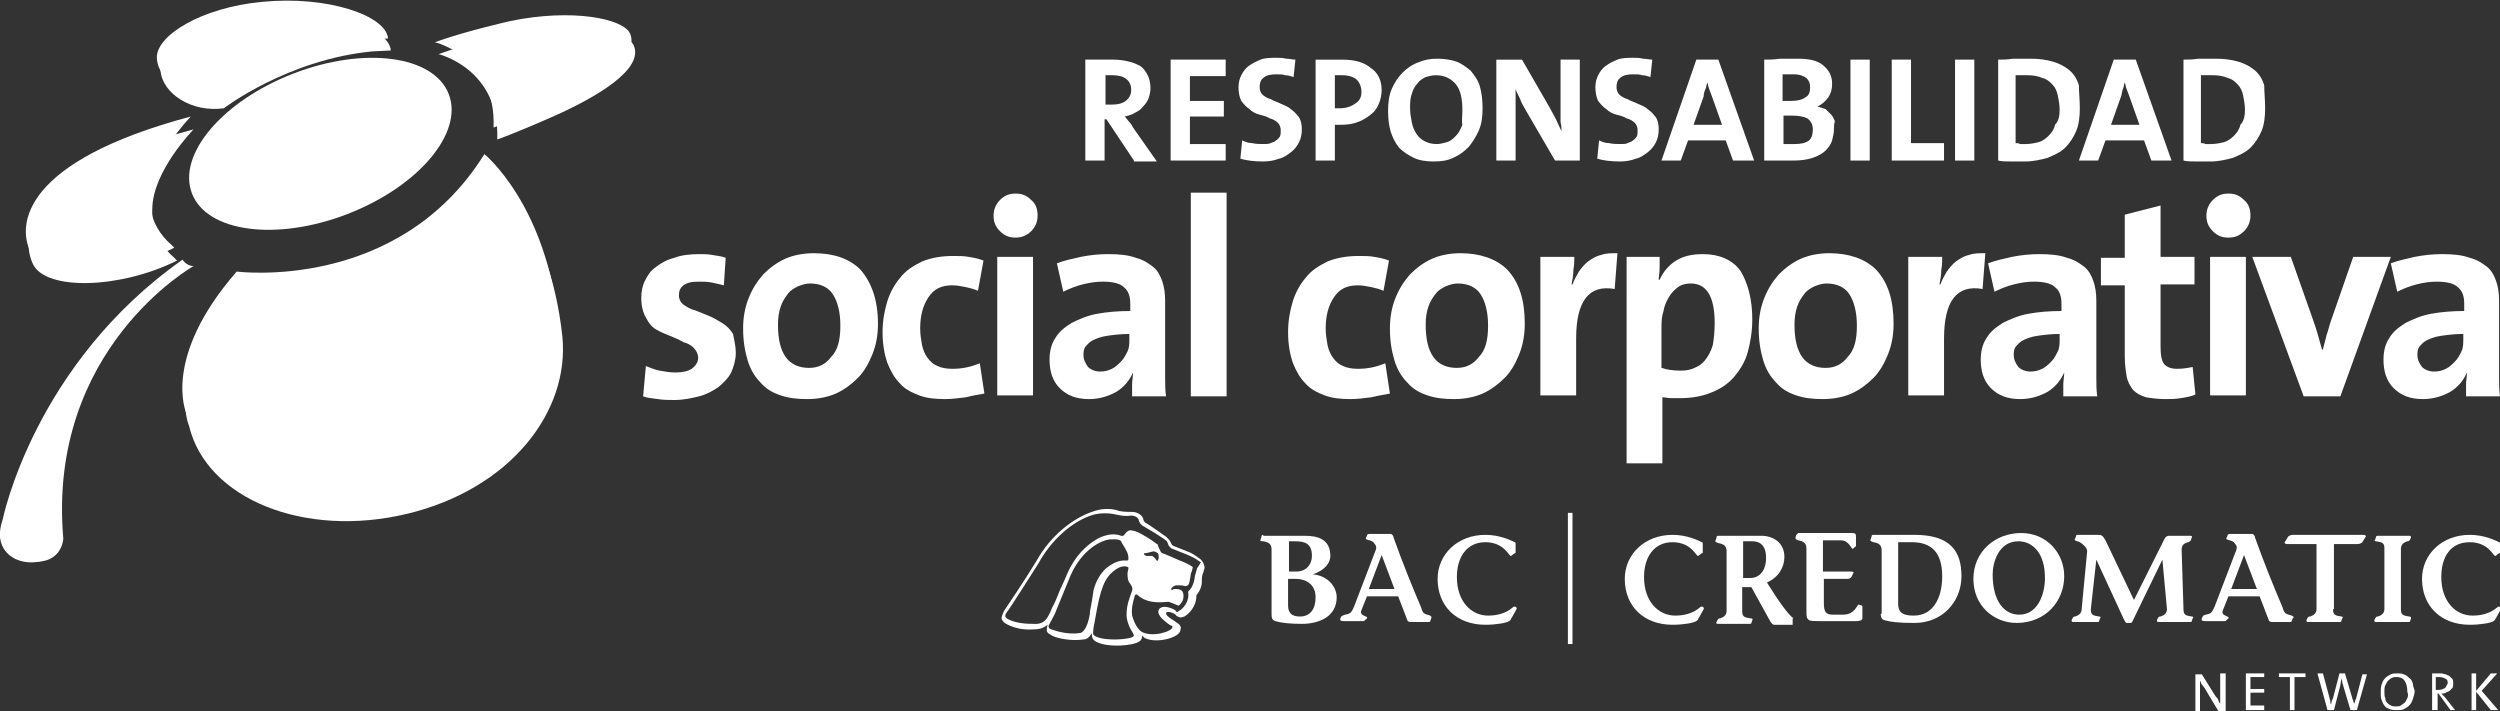 <?xml version="1.0" encoding="utf-8"?>
<!-- Generator: Adobe Illustrator 18.0.0, SVG Export Plug-In . SVG Version: 6.00 Build 0)  -->
<!DOCTYPE svg PUBLIC "-//W3C//DTD SVG 1.1//EN" "http://www.w3.org/Graphics/SVG/1.1/DTD/svg11.dtd">
<svg version="1.1" id="Layer_1" xmlns="http://www.w3.org/2000/svg" xmlns:xlink="http://www.w3.org/1999/xlink" x="0px" y="0px"
	 viewBox="0 0 272.5 77.5" enable-background="new 0 0 272.5 77.5" xml:space="preserve">
<rect x="0" y="0" width="272.5" height="77.5" fill="#333333" stroke="none"/>
<g id="social_x5F_corporativa.svg">
	<g>
		<g>
			
				<ellipse transform="matrix(0.933 -0.361 0.361 0.933 -3.309 13.627)" fill="#FFFFFF" cx="34.9" cy="15.7" rx="15" ry="8.2"/>
			<g>
				<path fill="#FFFFFF" d="M61.3,36.7c0.8,8.2-5.7,16.6-16.9,19.3s-21.9-1.6-23.8-9.6c0,0-2.7-6,5.5-15.4c0,0,17.6,2.3,27-12.8
					C53.2,18.2,59.9,23.6,61.3,36.7z"/>
				<path fill="#FFFFFF" d="M59.6,13c5.8-2.5,10.5-5.5,9.5-8C68.4,3.3,62.7,2.2,56,3.6c0,0-4.9,1.1-8.2,2.3c0,0,6.7,1.6,6.4,9.3
					C54.3,15.2,57.1,14.1,59.6,13z"/>
				<path fill="#FFFFFF" d="M19.3,28.4c-6.2,3.1-14.3,3.3-15.7,0.4C2.2,25.9,2.7,19,21.1,14.1c0,0-4.5,4.6-4.5,8.7
					c0,0-0.3,3,2.4,5.3L19.3,28.4z"/>
				<path fill="#FFFFFF" d="M42.6,5.5C42.4,3,36,0.8,29,1.5c-6.6,0.6-11.7,3.7-11.5,6.2c0.2,2.5,3.4,4.6,6.9,4.1
					c0,0,6.9-5.3,16.2-6.2L42.6,5.5z"/>
			</g>
			<g>
				<path fill="#FFFFFF" d="M60.9,35.4c0.8,8.2-5.7,16.6-16.9,19.3C32.8,57.3,22.2,53,20.3,45c0,0-2.7-6,5.5-15.4
					c0,0,17.6,2.3,27-12.8C52.8,16.8,59.6,22.3,60.9,35.4z"/>
				<path fill="#FFFFFF" d="M59.2,11.7c5.8-2.5,10.5-5.5,9.5-8c-0.7-1.7-6.4-2.8-13.1-1.4c0,0-4.9,1.1-8.2,2.3c0,0,6.7,1.6,6.4,9.3
					C53.9,13.9,56.8,12.7,59.2,11.7z"/>
				<path fill="#FFFFFF" d="M19,27c-6.2,3.1-14.3,3.3-15.7,0.4c-1.4-2.9-0.9-9.8,17.5-14.7c0,0-4.5,4.6-4.5,8.7c0,0-0.3,3,2.4,5.3
					L19,27z"/>
				<path fill="#FFFFFF" d="M42.3,4.2c-0.2-2.5-6.6-4.7-13.7-4c-6.6,0.6-11.7,3.7-11.5,6.2c0.2,2.5,3.4,4.6,6.9,4.1
					c0,0,6.9-5.3,16.2-6.2L42.3,4.2z"/>
			</g>
			<path fill="#FFFFFF" d="M0.3,56.6c0,0,3.4-16.9,19.6-28.3c0,0,0.4,0.7,1.2,0.7c0,0-16,9-14.2,29.7c0,0-0.1,3.2-4.2,2.4
				C2.7,61.1-1.1,60.7,0.3,56.6z"/>
			<ellipse fill="#FFFFFF" cx="3.4" cy="58.9" rx="3.2" ry="2.4"/>
		</g>
		<g>
			<path fill="#FFFFFF" d="M123.6,17.5l-3-4.5h-0.2v4.5h-2.1v-11c0.4,0,0.9,0,1.4,0c0.5,0,1.1,0,1.7,0c0.6,0,1.2,0.1,1.6,0.2
				c0.5,0.1,0.9,0.3,1.3,0.5c0.3,0.2,0.6,0.6,0.8,1c0.2,0.4,0.3,0.9,0.3,1.4c0,0.4-0.1,0.8-0.2,1.1c-0.1,0.3-0.3,0.6-0.6,0.9
				c-0.2,0.3-0.5,0.5-0.9,0.7c-0.3,0.2-0.7,0.3-1.1,0.4c0.2,0.2,0.3,0.4,0.5,0.6c0.2,0.2,0.3,0.4,0.4,0.6l2.6,3.7H123.6z M123.3,9.8
				c0-1-0.7-1.6-2-1.6c-0.2,0-0.3,0-0.4,0c-0.1,0-0.3,0-0.4,0v3.2c0.1,0,0.2,0,0.3,0c0.1,0,0.3,0,0.4,0c0.6,0,1.1-0.1,1.5-0.4
				C123.1,10.7,123.3,10.3,123.3,9.8z"/>
			<path fill="#FFFFFF" d="M127.6,17.5v-11h6v1.8h-3.9V11h3.7v1.7h-3.7v3h3.9v1.8H127.6z"/>
			<path fill="#FFFFFF" d="M141.9,14.1c0,0.5-0.1,1-0.3,1.4c-0.2,0.4-0.5,0.8-0.9,1.1c-0.4,0.3-0.8,0.6-1.3,0.7
				c-0.5,0.2-1.1,0.3-1.7,0.3c-1,0-1.8-0.1-2.5-0.3l0.2-2c0.4,0.2,0.7,0.3,1.1,0.3c0.4,0.1,0.8,0.1,1.3,0.1c0.2,0,0.5,0,0.7-0.1
				c0.2-0.1,0.4-0.1,0.6-0.3c0.2-0.1,0.3-0.3,0.4-0.4c0.1-0.2,0.1-0.4,0.1-0.7c0-0.3-0.1-0.6-0.3-0.8c-0.2-0.2-0.5-0.4-0.9-0.5
				c-0.3-0.2-0.7-0.3-1.1-0.4c-0.4-0.1-0.8-0.3-1.1-0.6c-0.3-0.2-0.6-0.5-0.9-0.9c-0.2-0.4-0.3-0.9-0.3-1.5c0-0.5,0.1-0.9,0.3-1.3
				c0.2-0.4,0.5-0.8,0.8-1c0.4-0.3,0.8-0.5,1.3-0.7c0.5-0.2,1.1-0.2,1.8-0.2c0.3,0,0.6,0,1,0.1c0.4,0,0.7,0.1,1,0.1l-0.2,1.9
				c-0.3-0.1-0.6-0.2-0.9-0.2c-0.3-0.1-0.6-0.1-1-0.1c-0.6,0-1.1,0.1-1.4,0.4c-0.3,0.2-0.4,0.6-0.4,1c0,0.3,0.1,0.6,0.3,0.8
				c0.2,0.2,0.5,0.4,0.9,0.5c0.3,0.2,0.7,0.3,1.1,0.5c0.4,0.2,0.8,0.3,1.1,0.6c0.3,0.2,0.6,0.5,0.9,0.9
				C141.8,13.1,141.9,13.6,141.9,14.1z"/>
			<path fill="#FFFFFF" d="M150.6,9.8c0,0.5-0.1,1-0.3,1.5c-0.2,0.5-0.5,0.9-0.9,1.2c-0.4,0.3-0.8,0.6-1.4,0.8
				c-0.5,0.2-1.1,0.3-1.8,0.3c-0.1,0-0.2,0-0.3,0c-0.1,0-0.2,0-0.4,0v3.9h-2.1v-11c0.5,0,0.9,0,1.4,0c0.5,0,1,0,1.5,0
				c1.4,0,2.4,0.3,3.1,0.9C150.2,7.9,150.6,8.8,150.6,9.8z M148.4,10c0-0.5-0.2-1-0.5-1.3c-0.3-0.3-0.9-0.5-1.6-0.5
				c-0.1,0-0.3,0-0.4,0c-0.1,0-0.2,0-0.4,0v3.6c0.2,0,0.4,0,0.6,0c0.6,0,1.2-0.2,1.6-0.5C148.2,11,148.4,10.6,148.4,10z"/>
			<path fill="#FFFFFF" d="M161.6,11.8c0,0.9-0.1,1.7-0.4,2.4c-0.3,0.7-0.7,1.3-1.1,1.8c-0.5,0.5-1,0.9-1.7,1.2
				c-0.6,0.3-1.3,0.4-2.1,0.4c-0.8,0-1.6-0.1-2.2-0.4c-0.6-0.3-1.1-0.6-1.6-1.1c-0.4-0.5-0.7-1.1-0.9-1.7c-0.2-0.7-0.3-1.4-0.3-2.3
				c0-0.9,0.1-1.7,0.4-2.4c0.3-0.7,0.7-1.3,1.2-1.8c0.5-0.5,1.1-0.9,1.7-1.1c0.7-0.3,1.3-0.4,2.1-0.4c0.7,0,1.4,0.1,2,0.3
				c0.6,0.2,1.1,0.6,1.6,1c0.4,0.5,0.8,1,1,1.7C161.5,10.1,161.6,10.9,161.6,11.8z M159.4,12c0-1.2-0.2-2.2-0.7-2.8
				c-0.5-0.6-1.2-1-2.2-1c-0.4,0-0.7,0.1-1.1,0.2c-0.4,0.2-0.7,0.4-0.9,0.7c-0.3,0.3-0.5,0.7-0.6,1.1c-0.2,0.5-0.2,1-0.2,1.6
				c0,0.6,0.1,1.1,0.2,1.6c0.1,0.5,0.3,0.9,0.5,1.2c0.2,0.3,0.5,0.6,0.9,0.8c0.4,0.2,0.8,0.3,1.3,0.3c0.4,0,0.7-0.1,1.1-0.2
				c0.4-0.1,0.7-0.4,1-0.7c0.3-0.3,0.5-0.7,0.7-1.2C159.3,13.2,159.4,12.7,159.4,12z"/>
			<path fill="#FFFFFF" d="M170.2,17.5h-0.7l-3.2-5.5c-0.2-0.4-0.5-0.8-0.6-1.2c-0.2-0.4-0.4-0.8-0.5-1.1c0,0.2,0,0.5,0,0.8
				c0,0.3,0,0.7,0,1c0,0.4,0,0.7,0,1.1c0,0.4,0,0.7,0,1v3.9h-2.1v-11h2.1h0.7l3,5.2c0.2,0.4,0.5,0.9,0.7,1.3
				c0.2,0.4,0.4,0.9,0.6,1.3c0-0.3,0-0.6-0.1-1c0-0.4,0-0.8,0-1.2c0-0.4,0-0.8,0-1.2c0-0.4,0-0.8,0-1.1V6.5h2.1v11H170.2z"/>
			<path fill="#FFFFFF" d="M180.8,14.1c0,0.5-0.1,1-0.3,1.4c-0.2,0.4-0.5,0.8-0.9,1.1c-0.4,0.3-0.8,0.6-1.3,0.7
				c-0.5,0.2-1.1,0.3-1.7,0.3c-1,0-1.8-0.1-2.5-0.3l0.2-2c0.4,0.2,0.7,0.3,1.1,0.3c0.4,0.1,0.8,0.1,1.3,0.1c0.3,0,0.5,0,0.7-0.1
				c0.2-0.1,0.4-0.1,0.6-0.3c0.2-0.1,0.3-0.3,0.4-0.4c0.1-0.2,0.1-0.4,0.1-0.7c0-0.3-0.1-0.6-0.3-0.8c-0.2-0.2-0.5-0.4-0.9-0.5
				c-0.3-0.2-0.7-0.3-1.1-0.4c-0.4-0.1-0.8-0.3-1.1-0.6c-0.3-0.2-0.6-0.5-0.9-0.9c-0.2-0.4-0.3-0.9-0.3-1.5c0-0.5,0.1-0.9,0.3-1.3
				c0.2-0.4,0.5-0.8,0.8-1c0.4-0.3,0.8-0.5,1.3-0.7c0.5-0.2,1.1-0.2,1.8-0.2c0.3,0,0.6,0,1,0.1c0.4,0,0.7,0.1,1,0.1l-0.2,1.9
				c-0.3-0.1-0.6-0.2-0.9-0.2c-0.3-0.1-0.6-0.1-1-0.1c-0.6,0-1.1,0.1-1.4,0.4c-0.3,0.2-0.4,0.6-0.4,1c0,0.3,0.1,0.6,0.3,0.8
				c0.2,0.2,0.5,0.4,0.9,0.5c0.3,0.2,0.7,0.3,1.1,0.5c0.4,0.2,0.8,0.3,1.1,0.6c0.3,0.2,0.6,0.5,0.9,0.9
				C180.7,13.1,180.8,13.6,180.8,14.1z"/>
			<path fill="#FFFFFF" d="M188.9,17.5l-0.8-2.2H184l-0.8,2.2h-2.1l3.8-11h2.4l3.9,11H188.9z M186.6,10.5c-0.1-0.3-0.2-0.5-0.3-0.8
				c-0.1-0.2-0.1-0.5-0.2-0.7h0c-0.1,0.2-0.1,0.5-0.2,0.7c-0.1,0.2-0.2,0.5-0.2,0.8l-1.1,3.1h3.1L186.6,10.5z"/>
			<path fill="#FFFFFF" d="M199.9,14.1c0,0.4-0.1,0.8-0.2,1.2c-0.1,0.4-0.4,0.8-0.7,1.1c-0.3,0.3-0.8,0.6-1.4,0.8
				c-0.6,0.2-1.3,0.3-2.1,0.3c-0.3,0-0.8,0-1.3,0c-0.6,0-1.2,0-1.9,0v-11c0.5,0,1,0,1.7-0.1c0.6,0,1.3,0,2,0c1.2,0,2.1,0.2,2.7,0.7
				c0.6,0.5,1,1.1,1,2c0,0.6-0.1,1-0.4,1.5c-0.3,0.4-0.7,0.8-1.2,1v0c0.3,0.1,0.6,0.2,0.9,0.3c0.2,0.2,0.4,0.4,0.6,0.6
				c0.2,0.2,0.3,0.5,0.4,0.7C199.9,13.6,199.9,13.8,199.9,14.1z M197.3,9.5c0-0.4-0.1-0.7-0.4-1c-0.3-0.2-0.7-0.4-1.4-0.4
				c-0.2,0-0.4,0-0.6,0c-0.2,0-0.4,0-0.6,0v2.9c0.1,0,0.3,0,0.4,0c0.1,0,0.3,0,0.5,0c0.7,0,1.2-0.1,1.6-0.4
				C197.2,10.4,197.3,10,197.3,9.5z M197.6,14.1c0-0.5-0.2-0.9-0.6-1.2c-0.4-0.2-1-0.3-1.7-0.3c-0.1,0-0.2,0-0.4,0
				c-0.2,0-0.4,0-0.5,0v3.1c0.1,0,0.3,0,0.5,0c0.2,0,0.4,0,0.7,0c0.7,0,1.2-0.1,1.6-0.4C197.5,15,197.6,14.6,197.6,14.1z"/>
			<path fill="#FFFFFF" d="M201.7,17.5v-11h2.1v11H201.7z"/>
			<path fill="#FFFFFF" d="M206.2,17.5v-11h2.1v9.1h3.6v1.9H206.2z"/>
			<path fill="#FFFFFF" d="M213.1,17.5v-11h2.1v11H213.1z"/>
			<path fill="#FFFFFF" d="M226.7,11.8c0,0.9-0.1,1.8-0.4,2.5c-0.3,0.7-0.7,1.3-1.2,1.8c-0.5,0.5-1.2,0.8-1.9,1.1
				c-0.7,0.2-1.6,0.4-2.4,0.4c-0.6,0-1.1,0-1.6,0c-0.5,0-1,0-1.4-0.1V6.5c0.4,0,1,0,1.6-0.1c0.6,0,1.3,0,2,0c0.8,0,1.6,0.1,2.3,0.3
				c0.7,0.2,1.3,0.5,1.8,0.9c0.5,0.4,0.9,1,1.1,1.7C226.6,10,226.7,10.9,226.7,11.8z M224.5,12c0-0.6-0.1-1.1-0.2-1.6
				c-0.1-0.5-0.3-0.9-0.6-1.2c-0.3-0.3-0.6-0.6-1.1-0.7c-0.4-0.2-1-0.3-1.6-0.3c-0.2,0-0.5,0-0.7,0c-0.2,0-0.4,0-0.6,0v7.4
				c0.2,0,0.3,0,0.5,0.1c0.2,0,0.4,0,0.6,0c0.5,0,1-0.1,1.4-0.2c0.4-0.1,0.8-0.4,1.1-0.7c0.3-0.3,0.6-0.7,0.7-1.2
				C224.4,13.2,224.5,12.6,224.5,12z"/>
			<path fill="#FFFFFF" d="M234.5,17.5l-0.8-2.2h-4.2l-0.8,2.2h-2.1l3.8-11h2.4l3.9,11H234.5z M232.1,10.5c-0.1-0.3-0.2-0.5-0.3-0.8
				c-0.1-0.2-0.1-0.5-0.2-0.7h0c-0.1,0.2-0.1,0.5-0.2,0.7c-0.1,0.2-0.1,0.5-0.2,0.8l-1.1,3.1h3.1L232.1,10.5z"/>
			<path fill="#FFFFFF" d="M246.9,11.8c0,0.9-0.1,1.8-0.4,2.5c-0.3,0.7-0.7,1.3-1.2,1.8c-0.5,0.5-1.2,0.8-1.9,1.1
				c-0.7,0.2-1.6,0.4-2.4,0.4c-0.6,0-1.1,0-1.6,0c-0.5,0-1,0-1.4-0.1V6.5c0.4,0,1,0,1.6-0.1c0.6,0,1.3,0,2,0c0.8,0,1.6,0.1,2.3,0.3
				c0.7,0.2,1.3,0.5,1.8,0.9c0.5,0.4,0.9,1,1.1,1.7C246.8,10,246.9,10.9,246.9,11.8z M244.7,12c0-0.6-0.1-1.1-0.2-1.6
				c-0.1-0.5-0.3-0.9-0.6-1.2c-0.3-0.3-0.6-0.6-1.1-0.7c-0.4-0.2-1-0.3-1.6-0.3c-0.2,0-0.5,0-0.7,0c-0.2,0-0.4,0-0.6,0v7.4
				c0.2,0,0.3,0,0.5,0.1c0.2,0,0.4,0,0.6,0c0.5,0,1-0.1,1.4-0.2c0.4-0.1,0.8-0.4,1.1-0.7c0.3-0.3,0.6-0.7,0.7-1.2
				C244.6,13.2,244.7,12.6,244.7,12z"/>
		</g>
		<g>
			<path fill="#FFFFFF" d="M80.2,38.5c0,0.7-0.2,1.4-0.5,2.1c-0.3,0.6-0.8,1.1-1.4,1.6c-0.6,0.4-1.3,0.8-2.1,1
				c-0.8,0.2-1.7,0.4-2.7,0.4c-0.6,0-1.2,0-1.8-0.1c-0.6-0.1-1.1-0.1-1.6-0.3l0.3-3.3c0.5,0.2,1,0.4,1.5,0.5
				c0.6,0.1,1.1,0.2,1.7,0.2c0.7,0,1.3-0.1,1.8-0.4c0.4-0.3,0.7-0.7,0.7-1.2c0-0.4-0.2-0.8-0.5-1.1c-0.3-0.3-0.7-0.5-1.1-0.6
				C74,37,73.5,36.8,73,36.6c-0.5-0.2-1-0.4-1.5-0.7c-0.5-0.3-0.8-0.7-1.1-1.3c-0.3-0.5-0.5-1.2-0.5-2.1c0-0.7,0.1-1.3,0.4-1.9
				c0.3-0.6,0.6-1.1,1.2-1.5c0.5-0.4,1.2-0.8,2-1c0.8-0.3,1.7-0.4,2.8-0.4c0.4,0,0.9,0,1.4,0.1c0.5,0.1,0.9,0.1,1.4,0.3l-0.2,3
				c-0.4-0.1-0.8-0.2-1.3-0.3c-0.5-0.1-0.9-0.1-1.4-0.1c-0.8,0-1.3,0.1-1.7,0.4c-0.4,0.3-0.5,0.7-0.5,1.1c0,0.4,0.2,0.8,0.5,1
				c0.3,0.2,0.7,0.5,1.2,0.6c0.5,0.2,1,0.4,1.5,0.6c0.5,0.2,1,0.5,1.5,0.8c0.5,0.3,0.9,0.7,1.2,1.2C80,37,80.2,37.6,80.2,38.5z"/>
			<path fill="#FFFFFF" d="M95.7,35.3c0,1.2-0.2,2.3-0.6,3.3c-0.4,1-0.9,1.9-1.6,2.6c-0.7,0.7-1.5,1.3-2.4,1.7
				c-0.9,0.4-2,0.6-3.1,0.6c-1.1,0-2-0.1-2.9-0.4c-0.9-0.3-1.6-0.7-2.2-1.4c-0.6-0.6-1.1-1.4-1.4-2.4c-0.3-1-0.5-2.1-0.5-3.5
				c0-1.2,0.2-2.3,0.6-3.3c0.4-1,0.9-1.8,1.6-2.6c0.7-0.7,1.5-1.3,2.4-1.7c0.9-0.4,2-0.6,3.1-0.6c2.2,0,3.9,0.6,5.1,1.8
				C95,30.8,95.7,32.7,95.7,35.3z M91.6,35.5c0-1.5-0.3-2.6-0.8-3.4c-0.5-0.8-1.4-1.2-2.5-1.2c-0.4,0-0.8,0.1-1.3,0.3
				c-0.4,0.2-0.8,0.4-1.1,0.8c-0.3,0.4-0.6,0.8-0.8,1.4c-0.2,0.6-0.3,1.2-0.3,2c0,3.1,1.1,4.7,3.4,4.7c1,0,1.8-0.4,2.4-1.2
				C91.3,38.2,91.6,37.1,91.6,35.5z"/>
			<path fill="#FFFFFF" d="M105.3,43.3c-0.8,0.1-1.5,0.2-2.3,0.2c-1.1,0-2-0.1-2.8-0.4c-0.8-0.3-1.6-0.7-2.1-1.3
				c-0.6-0.6-1-1.3-1.4-2.3c-0.3-0.9-0.5-2-0.5-3.3c0-1.2,0.2-2.3,0.5-3.3c0.3-1,0.8-1.9,1.4-2.6c0.6-0.8,1.4-1.3,2.4-1.8
				c1-0.4,2.1-0.6,3.4-0.6c0.6,0,1.2,0,1.7,0.1c0.6,0.1,1.1,0.2,1.6,0.4l-0.6,3.3c-0.4-0.2-0.9-0.3-1.3-0.4c-0.5-0.1-1-0.2-1.5-0.2
				c-1.2,0-2,0.4-2.6,1.3c-0.6,0.9-0.9,2-0.9,3.4c0,0.7,0.1,1.2,0.2,1.8c0.1,0.5,0.3,1,0.6,1.4c0.3,0.4,0.6,0.7,1.1,0.9
				c0.4,0.2,1,0.3,1.6,0.3c1.1,0,2-0.2,3-0.6l0.5,3.3C106.7,43,106.1,43.1,105.3,43.3z"/>
			<path fill="#FFFFFF" d="M113.1,23.5c0,0.6-0.2,1.2-0.7,1.7c-0.5,0.5-1.1,0.7-1.7,0.7c-0.7,0-1.2-0.2-1.7-0.7
				c-0.5-0.5-0.7-1-0.7-1.7c0-0.6,0.2-1.2,0.7-1.7c0.5-0.5,1-0.7,1.7-0.7c0.7,0,1.2,0.2,1.7,0.7C112.9,22.2,113.1,22.8,113.1,23.5z
				 M108.7,43.2V28h3.9v15.1H108.7z"/>
			<path fill="#FFFFFF" d="M123.4,43.2c0-0.5,0-0.9,0-1.3c0-0.4,0.1-0.9,0.1-1.3l0,0c-0.4,0.9-1,1.6-1.8,2.1c-0.9,0.5-1.9,0.8-3,0.8
				c-1.4,0-2.4-0.4-3.2-1.2c-0.8-0.8-1.1-1.9-1.1-3.1c0-0.9,0.2-1.7,0.6-2.3c0.4-0.7,1-1.2,1.8-1.7c0.8-0.4,1.7-0.8,2.8-1
				c1.1-0.2,2.3-0.3,3.6-0.3v-0.8c0-0.8-0.2-1.4-0.7-1.8c-0.4-0.4-1.2-0.6-2.3-0.6c-0.7,0-1.4,0.1-2.2,0.3c-0.8,0.2-1.5,0.5-2.1,0.8
				l-0.7-3.1c0.8-0.3,1.7-0.5,2.6-0.7c1-0.2,2-0.3,3-0.3c1.2,0,2.2,0.1,3,0.4c0.8,0.2,1.4,0.6,1.9,1c0.5,0.4,0.8,1,1,1.6
				c0.2,0.6,0.3,1.3,0.3,2.1v6.5c0,0.6,0,1.3,0,1.9c0,0.7,0,1.3,0.1,2H123.4z M123.2,36.4c-1,0-1.8,0.1-2.5,0.2
				c-0.7,0.1-1.2,0.3-1.6,0.5c-0.4,0.2-0.6,0.5-0.8,0.7c-0.2,0.3-0.2,0.6-0.2,0.9c0,0.5,0.2,0.9,0.5,1.3c0.3,0.3,0.8,0.5,1.3,0.5
				c0.5,0,0.9-0.1,1.3-0.3c0.4-0.2,0.7-0.5,1-0.8c0.3-0.3,0.5-0.7,0.7-1.1c0.2-0.4,0.2-0.9,0.2-1.3V36.4z"/>
			<path fill="#FFFFFF" d="M129.8,43.2V21h3.9v22.2H129.8z"/>
			<path fill="#FFFFFF" d="M149.5,43.3c-0.8,0.1-1.5,0.2-2.3,0.2c-1.1,0-2-0.1-2.8-0.4c-0.8-0.3-1.6-0.7-2.1-1.3
				c-0.6-0.6-1-1.3-1.4-2.3c-0.3-0.9-0.5-2-0.5-3.3c0-1.2,0.2-2.3,0.5-3.3c0.3-1,0.8-1.9,1.4-2.6c0.6-0.8,1.4-1.3,2.4-1.8
				c1-0.4,2.1-0.6,3.4-0.6c0.6,0,1.2,0,1.7,0.1c0.6,0.1,1.1,0.2,1.6,0.4l-0.6,3.3c-0.4-0.2-0.9-0.3-1.3-0.4c-0.5-0.1-1-0.2-1.5-0.2
				c-1.2,0-2,0.4-2.6,1.3c-0.6,0.9-0.9,2-0.9,3.4c0,0.7,0.1,1.2,0.2,1.8c0.1,0.5,0.3,1,0.6,1.4c0.3,0.4,0.6,0.7,1.1,0.9
				c0.4,0.2,1,0.3,1.6,0.3c1.1,0,2-0.2,3-0.6l0.5,3.3C151,43,150.3,43.1,149.5,43.3z"/>
			<path fill="#FFFFFF" d="M166.2,35.3c0,1.2-0.2,2.3-0.6,3.3c-0.4,1-0.9,1.9-1.6,2.6c-0.7,0.7-1.5,1.3-2.4,1.7
				c-0.9,0.4-2,0.6-3.1,0.6c-1.1,0-2-0.1-2.9-0.4c-0.9-0.3-1.6-0.7-2.2-1.4c-0.6-0.6-1.1-1.4-1.4-2.4c-0.3-1-0.5-2.1-0.5-3.5
				c0-1.2,0.2-2.3,0.6-3.3c0.4-1,0.9-1.8,1.6-2.6c0.7-0.7,1.5-1.3,2.4-1.7c0.9-0.4,2-0.6,3.1-0.6c2.1,0,3.9,0.6,5.1,1.8
				C165.6,30.8,166.2,32.7,166.2,35.3z M162.2,35.5c0-1.5-0.3-2.6-0.8-3.4c-0.5-0.8-1.4-1.2-2.5-1.2c-0.4,0-0.8,0.1-1.3,0.3
				c-0.4,0.2-0.8,0.4-1.1,0.8c-0.3,0.4-0.6,0.8-0.8,1.4c-0.2,0.6-0.3,1.2-0.3,2c0,3.1,1.1,4.7,3.4,4.7c1,0,1.8-0.4,2.4-1.2
				C161.9,38.2,162.2,37.1,162.2,35.5z"/>
			<path fill="#FFFFFF" d="M176,31.5c-2.8-0.5-4.2,1.3-4.2,5.4v6.2h-3.9V28h3.7c0,0.4,0,0.9-0.1,1.4c0,0.6-0.1,1.1-0.2,1.6h0.1
				c0.2-0.5,0.4-0.9,0.7-1.4c0.3-0.4,0.6-0.8,1-1.1c0.4-0.3,0.9-0.6,1.4-0.7c0.5-0.2,1.1-0.2,1.8-0.2L176,31.5z"/>
			<path fill="#FFFFFF" d="M191,34.8c0,1.3-0.2,2.5-0.5,3.6c-0.3,1.1-0.9,2-1.5,2.7c-0.7,0.8-1.5,1.3-2.5,1.7
				c-1,0.4-2.1,0.6-3.4,0.6c-0.4,0-0.7,0-1,0c-0.3,0-0.6-0.1-0.9-0.1v7.2h-3.9V28h3.6c0,0.4,0,0.8,0,1.2c0,0.5-0.1,0.9-0.1,1.3h0.1
				c0.4-0.9,1-1.6,1.8-2.1c0.8-0.5,1.8-0.7,2.9-0.7c1.8,0,3.2,0.6,4.1,1.8C190.5,30.8,191,32.6,191,34.8z M186.9,35.2
				c0-2.9-0.9-4.3-2.6-4.3c-0.5,0-1,0.1-1.4,0.4c-0.4,0.3-0.7,0.6-1,1.1c-0.3,0.5-0.5,1-0.6,1.6c-0.2,0.6-0.2,1.2-0.2,1.9v4.2
				c0.6,0.2,1.3,0.3,2.1,0.3c0.6,0,1.1-0.1,1.5-0.3c0.5-0.2,0.9-0.5,1.2-0.9c0.3-0.4,0.6-0.9,0.8-1.6
				C186.8,37,186.9,36.2,186.9,35.2z"/>
			<path fill="#FFFFFF" d="M206.4,35.3c0,1.2-0.2,2.3-0.6,3.3c-0.4,1-0.9,1.9-1.6,2.6c-0.7,0.7-1.5,1.3-2.4,1.7
				c-0.9,0.4-2,0.6-3.1,0.6c-1.1,0-2-0.1-2.9-0.4c-0.9-0.3-1.6-0.7-2.2-1.4c-0.6-0.6-1.1-1.4-1.4-2.4c-0.3-1-0.5-2.1-0.5-3.5
				c0-1.2,0.2-2.3,0.6-3.3c0.4-1,0.9-1.8,1.6-2.6c0.7-0.7,1.5-1.3,2.4-1.7c0.9-0.4,2-0.6,3.1-0.6c2.1,0,3.9,0.6,5.1,1.8
				C205.8,30.8,206.4,32.7,206.4,35.3z M202.4,35.5c0-1.5-0.3-2.6-0.8-3.4c-0.5-0.8-1.4-1.2-2.5-1.2c-0.4,0-0.8,0.1-1.3,0.3
				c-0.4,0.2-0.8,0.4-1.1,0.8c-0.3,0.4-0.6,0.8-0.8,1.4c-0.2,0.6-0.3,1.2-0.3,2c0,3.1,1.1,4.7,3.4,4.7c1,0,1.8-0.4,2.4-1.2
				C202.1,38.2,202.4,37.1,202.4,35.5z"/>
			<path fill="#FFFFFF" d="M216.1,31.5c-2.8-0.5-4.2,1.3-4.2,5.4v6.2h-3.9V28h3.7c0,0.4,0,0.9-0.1,1.4c0,0.6-0.1,1.1-0.2,1.6h0.1
				c0.2-0.5,0.4-0.9,0.7-1.4c0.3-0.4,0.6-0.8,1-1.1c0.4-0.3,0.9-0.6,1.4-0.7c0.5-0.2,1.1-0.2,1.8-0.2L216.1,31.5z"/>
			<path fill="#FFFFFF" d="M224.9,43.2c0-0.5,0-0.9,0-1.3c0-0.4,0.1-0.9,0.1-1.3l0,0c-0.4,0.9-1,1.6-1.8,2.1c-0.9,0.5-1.9,0.8-3,0.8
				c-1.4,0-2.4-0.4-3.2-1.2c-0.8-0.8-1.1-1.9-1.1-3.1c0-0.9,0.2-1.7,0.6-2.3c0.4-0.7,1-1.2,1.8-1.7c0.8-0.4,1.7-0.8,2.8-1
				c1.1-0.2,2.3-0.3,3.6-0.3v-0.8c0-0.8-0.2-1.4-0.7-1.8c-0.4-0.4-1.2-0.6-2.3-0.6c-0.7,0-1.4,0.1-2.2,0.3c-0.8,0.2-1.5,0.5-2.1,0.8
				l-0.7-3.1c0.8-0.3,1.7-0.5,2.6-0.7c1-0.2,2-0.3,3-0.3c1.2,0,2.2,0.1,3,0.4c0.8,0.2,1.4,0.6,1.9,1c0.5,0.4,0.8,1,1,1.6
				c0.2,0.6,0.3,1.3,0.3,2.1v6.5c0,0.6,0,1.3,0,1.9c0,0.7,0,1.3,0.1,2H224.9z M224.6,36.4c-1,0-1.8,0.1-2.5,0.2
				c-0.7,0.1-1.2,0.3-1.6,0.5c-0.4,0.2-0.6,0.5-0.8,0.7c-0.2,0.3-0.2,0.6-0.2,0.9c0,0.5,0.2,0.9,0.5,1.3c0.3,0.3,0.8,0.5,1.3,0.5
				c0.5,0,0.9-0.1,1.3-0.3c0.4-0.2,0.7-0.5,1-0.8c0.3-0.3,0.5-0.7,0.7-1.1c0.2-0.4,0.2-0.9,0.2-1.3V36.4z"/>
			<path fill="#FFFFFF" d="M237.7,43.4c-0.6,0.1-1.1,0.1-1.7,0.1c-0.8,0-1.5-0.1-2.1-0.2c-0.6-0.2-1-0.4-1.4-0.8
				c-0.3-0.4-0.6-0.9-0.7-1.5c-0.1-0.6-0.2-1.3-0.2-2.2v-7.7h-2.6v-3h2.6v-4.7l3.9-1V28h3.7v3h-3.7v6.7c0,1,0.1,1.6,0.4,2
				c0.3,0.3,0.7,0.5,1.4,0.5c0.7,0,1.2-0.1,1.7-0.2l0.3,3C238.9,43.2,238.3,43.3,237.7,43.4z"/>
			<path fill="#FFFFFF" d="M245.3,23.5c0,0.6-0.2,1.2-0.7,1.7c-0.5,0.5-1,0.7-1.7,0.7c-0.7,0-1.2-0.2-1.7-0.7
				c-0.5-0.5-0.7-1-0.7-1.7c0-0.6,0.2-1.2,0.7-1.7c0.5-0.5,1-0.7,1.7-0.7c0.7,0,1.2,0.2,1.7,0.7C245.1,22.2,245.3,22.8,245.3,23.5z
				 M240.9,43.2V28h3.9v15.1H240.9z"/>
			<path fill="#FFFFFF" d="M255.1,43.2h-4L245.5,28h4.2l2.4,6.8c0.4,1.1,0.7,2.2,1,3.3h0.1c0.1-0.5,0.3-1.1,0.4-1.6
				c0.2-0.5,0.3-1.1,0.5-1.6l2.4-6.9h4.1L255.1,43.2z"/>
			<path fill="#FFFFFF" d="M268.8,43.2c0-0.5,0-0.9,0-1.3c0-0.4,0.1-0.9,0.1-1.3l0,0c-0.4,0.9-1,1.6-1.8,2.1c-0.9,0.5-1.9,0.8-3,0.8
				c-1.4,0-2.4-0.4-3.2-1.2c-0.8-0.8-1.1-1.9-1.1-3.1c0-0.9,0.2-1.7,0.6-2.3c0.4-0.7,1-1.2,1.8-1.7c0.8-0.4,1.7-0.8,2.8-1
				c1.1-0.2,2.3-0.3,3.6-0.3v-0.8c0-0.8-0.2-1.4-0.7-1.8c-0.4-0.4-1.2-0.6-2.3-0.6c-0.7,0-1.4,0.1-2.2,0.3c-0.8,0.2-1.5,0.5-2.1,0.8
				l-0.7-3.1c0.8-0.3,1.7-0.5,2.6-0.7c1-0.2,2-0.3,3-0.3c1.2,0,2.2,0.1,3,0.4c0.8,0.2,1.4,0.6,1.9,1c0.5,0.4,0.8,1,1,1.6
				c0.2,0.6,0.3,1.3,0.3,2.1v6.5c0,0.6,0,1.3,0,1.9c0,0.7,0,1.3,0.1,2H268.8z M268.6,36.4c-1,0-1.8,0.1-2.5,0.2
				c-0.7,0.1-1.2,0.3-1.6,0.5c-0.4,0.2-0.6,0.5-0.8,0.7c-0.2,0.3-0.2,0.6-0.2,0.9c0,0.5,0.2,0.9,0.5,1.3c0.3,0.3,0.8,0.5,1.3,0.5
				c0.5,0,0.9-0.1,1.3-0.3c0.4-0.2,0.7-0.5,1-0.8c0.3-0.3,0.5-0.7,0.7-1.1c0.2-0.4,0.2-0.9,0.2-1.3V36.4z"/>
		</g>
	</g>
	<g>
		<path fill="#FFFFFF" d="M130.9,61L130.9,61c0,0-0.1-0.1-0.4-0.3c-0.4-0.3-0.8-0.5-1.1-0.6l0,0c0,0-1.5-0.6-1.5-0.6
			c-0.2-0.1-0.2-0.2-0.2-0.2c-0.1-0.2-0.2-0.4-0.3-0.5c-0.1-0.1-0.2-0.2-0.3-0.3c-0.7-0.5-2-1.4-2.2-1.5c-0.1,0-0.3-0.3-0.3-0.5l0,0
			c0,0,0,0,0,0c-0.2-0.5-0.8-0.7-1.2-0.7h0c-0.4,0-0.9,0-1.4-0.1c-0.8-0.3-1.8-0.3-2.7,0c-2.3,0.7-4.8,2.7-6.3,5.4
			c-1.4,2.3-3.1,4.8-3.3,5.1c-0.3,0.4-0.4,0.7-0.5,1c-0.1,0.3,0.1,0.5,0.3,0.7c0.8,0.5,1.9,0.8,3.2,0.7c0.7,0,1.1-0.2,1.5-0.5
			c0,0-0.1,0.3-0.1,0.4c0,0.1,0,0.1,0,0.2c0,0.3,0.3,0.4,0.6,0.6c0.6,0.3,2.1,0.6,3.4,0.4c0.4,0,0.7-0.3,0.9-0.7
			c0,0.5,0.1,0.8,0.6,1c1.2,0.6,4,0.4,4.6-0.1c0.2-0.1,0.3-0.4,0.3-0.6c0.1,0,0.1,0.1,0.2,0.2l0,0c0,0,0,0,0,0
			c1.1,0.6,2.9,0.2,3.6-0.3c0.4-0.3,0.4-0.6,0.4-0.8c0-0.2-0.2-0.4-0.4-0.5l0,0c0,0-0.4-0.3-0.4-0.3c-0.2-0.1-0.7-0.4-0.8-0.7
			c0,0,0,0,0-0.1c0.1-0.1,0.3-0.2,0.9,0.1c0.1,0.1,0.2,0.1,0.2,0.2c-0.1-0.1,0.2,0.2,0.5,0.2c0.2,0,0.3-0.1,0.4-0.1
			c0.5-0.3,1.3-1.1,1.3-2.2l0-0.1c0,0,0,0,0,0c0.4-0.5,0.6-1,0.6-1.5l0-0.2c0-0.2,0-0.5,0.2-0.9l0-0.1c0.1-0.2,0.1-0.3,0.1-0.4
			C131.2,61.4,131.1,61.2,130.9,61z M118.8,66.7c0,0.1,0,0.1,0,0.2c-0.3,1.8-0.9,2.1-1.1,2.1h0c-1.2,0.2-2.6-0.2-3.1-0.4
			c-0.1,0-0.5-0.2-0.2-0.6c0.5-0.9,0.6-1.1,0.7-1.4c0,0,0.4-1,1.6-3.9c1.3-2.9,3.4-3.8,4.2-3.9c0.2,0,1.1-0.1,1.3,0.2c0,0,0,0,0,0
			c0,0.1,0.5,0.8,0.5,0.9c0.2,0.3,0.3,0.6,0.3,1c0,0.2-0.1,0.2-0.2,0.2c-0.9-0.1-1.7,0.4-2.3,0.9c-0.5,0.5-1,1.2-1.3,2.3
			C119.1,65,119,65.7,118.8,66.7z M123.5,69.4c-0.4,0.3-2.9,0.5-4,0c-0.4-0.2-0.4-0.2-0.3-1c0.6-3.4,0.9-4.9,1.9-5.9
			c0.7-0.7,1.4-0.9,1.8-0.7c0,0,0.1,0,0.1,0.1c0,0.2-0.1,0.4-0.1,0.6c0,0.3,0,0.7,0.2,1c0.2,0.3,0.4,0.5,0.3,0.9
			c-0.3,0.8-0.6,1.6-0.6,2.5c0,0-0.1,0.7,0.5,1.8c0.1,0.1,0.3,0.5,0.3,0.6C123.6,69.2,123.6,69.3,123.5,69.4z M130.5,61.9
			c-0.2,0.6-0.3,1.1-0.3,1.2c-0.1,0.6-0.3,1-0.7,1.4c0.2,1.1-0.6,1.9-1,2.1c0,0-0.1,0.1-0.2,0.1c-0.1,0-0.1,0-0.1-0.1
			c-0.1-0.1-0.3-0.2-0.3-0.2c-1.3-0.6-1.8,0-1.6,0.5c0.2,0.5,0.7,0.8,0.9,1v0c0.3,0.2,0.4,0.3,0.5,0.3c0.1,0,0.1,0.1,0.1,0.1
			c0.1,0.5-2.1,1.2-3.3,0.6c-0.7-0.4-1-1.5-1.1-1.8c-0.1-0.8,0.1-1.5,0.3-2.2c0.2-0.3,0.4,0.1,0.6,0.2c0.9,0.6,1.9,0.6,3,0.5
			c0,0,0,0,0.1,0c0.3,0.1,0.8,0.3,1,0.4c0.1,0,0.1,0,0.1,0c0.1-0.1,0.5-0.4,0.5-1c0-0.2,0-0.3-0.1-0.5c-0.1-0.2-0.4-0.3-0.7-0.3
			c-0.2,0-0.3,0-0.4,0.1c0,0-0.1,0-0.1,0c-0.1-0.1,0-0.2,0.1-0.3c0.2-0.2,0.4-0.2,0.6-0.2c0.3,0,0.5,0,0.8,0.1
			c0.1,0,0.2-0.1,0.3-0.1c0.3-0.5,0.2-1.2,0.4-1.5l0.1-0.4c0-0.1,0-0.1,0-0.1c-0.4-0.3-1.1-0.6-1.4-0.7c0,0-1.8-0.8-1.9-0.8
			c-0.1,0-0.2-0.2-0.2-0.2s-0.3-0.6-0.3-0.7c0-0.1-0.1-0.1-0.1-0.1c-0.8-0.6-1.3-0.9-2.1-1.3c0,0-0.5-0.2-0.8-0.2
			c-0.2,0-0.4,0.2-0.5,0.3c-0.1,0.1-0.2,0.4-0.5,0.3c-1.3-0.5-2.7,0.4-2.7,0.4c-1,0.6-2.3,1.7-3.2,3.8c-0.4,1-0.8,1.7-1,2.3
			c0,0-0.4,1-0.6,1.3c-0.5,1.2-0.8,1.9-2.1,1.8c-1.3,0-2.1-0.2-2.7-0.5c-0.2-0.1-0.5-0.3-0.2-0.7c0.4-0.5,3.5-5.4,3.5-5.4
			c1.3-2.4,3.6-4.6,6-5.3c0.8-0.2,1.7-0.2,2.5,0c0.5,0.1,1,0.2,1.6,0.1c0.3,0,0.6,0.1,0.8,0.4c0.1,0.5,0.4,0.7,0.6,0.8
			c0,0,1.4,0.8,2.1,1.3c0.2,0.1,0.2,0.2,0.3,0.2c0.1,0.1,0.2,0.3,0.3,0.6c0.1,0.1,0.2,0.2,0.3,0.3c0.1,0,0,0,1.8,0.7
			c0.4,0.2,0.7,0.3,1.1,0.6c0,0,0.3,0.2,0.3,0.2C130.7,61.6,130.6,61.8,130.5,61.9z M124.8,60.3c0.2,0,0.5-0.1,0.9-0.2
			c0,0,0.1,0,0.1,0c0,0,0.3,0.1,0.4,0.2c0,0,0,0,0,0c0.1,0.1,0.1,0.3,0.1,0.5c0,0.1-0.1,0.3-0.1,0.3c-0.1,0.1-0.2-0.1-0.2-0.1
			c-0.1-0.2-0.3-0.3-0.4-0.4c-0.1,0-0.3,0-0.5,0c-0.2,0-0.2,0-0.3-0.1C124.7,60.5,124.6,60.3,124.8,60.3z"/>
		<rect x="170.9" y="55.9" fill="#FFFFFF" width="0.5" height="14.3"/>
		<path fill="#FFFFFF" d="M164.8,67.3c-0.1,0.1-0.1,0.3-0.3,0.4c-0.3,0.2-1.4,0.4-2.6,0.4c-3.1,0-5.2-2-5.2-5c0-2.7,2.2-4.8,5.2-4.8
			c1.6,0,2.8,0.6,3.2,0.8c0.1,0,0.1,0.1,0.1,0.2v0.9c0,0.1,0,0.1-0.1,0.1l-0.4,0.3c-0.2,0.1-0.7-1.5-2.8-1.5c-2,0-3.1,1.6-3.1,3.8
			c0,2.7,1.6,4.2,3.4,4.2c0.9,0,1.9-0.2,2.7-0.9c0.2-0.2,0.5,0,0.4,0.2L164.8,67.3z"/>
		<path fill="#FFFFFF" d="M149.2,64.2l1.4-3.7l1.4,3.7H149.2z M155.9,67.1c-0.7-0.2-0.8-0.2-1-0.9c-0.9-2.1-2-4.8-3-7.6
			c0-0.2-0.2-0.4-0.3-0.4h-2.3c-0.1,0-0.3,0-0.3,0.2l-0.1,0.2c-0.2,0.3,0.5,0.2,0.8,0.5c0.1,0.2,0.5,0.4,0.2,1l-2.3,6
			c-0.3,0.7-0.4,0.8-1,0.9c-0.2,0.1-0.3,0.1-0.4,0.2l-0.1,0.2c-0.1,0.3,0.2,0.3,0.4,0.3h2.1c0.2,0,0.2-0.2,0.3-0.2l0.1-0.1
			c0.2-0.3-0.9-0.2-0.6-0.9L149,65h3.4l1,2.6c0,0.1,0.2,0.2,0.3,0.2h1.9c0.2,0,0.3,0,0.3-0.1l0.1-0.3
			C156.1,67.3,156,67.2,155.9,67.1"/>
		<path fill="#FFFFFF" d="M185.2,67.3c-0.1,0.1-0.1,0.3-0.3,0.4c-0.3,0.2-1.4,0.4-2.6,0.4c-3.1,0-5.2-2-5.2-5c0-2.7,2.2-4.8,5.2-4.8
			c1.6,0,2.8,0.6,3.2,0.8c0.1,0,0.1,0.1,0.1,0.2v0.9c0,0.1,0,0.1-0.1,0.1l-0.4,0.3c-0.2,0.1-0.7-1.5-2.8-1.5c-2,0-3.1,1.6-3.1,3.8
			c0,2.7,1.6,4.2,3.4,4.2c0.9,0,1.9-0.2,2.7-0.9c0.2-0.2,0.5,0,0.4,0.2L185.2,67.3z"/>
		<path fill="#FFFFFF" d="M195.5,67.4c-0.5-0.3-1.6-1.8-2.9-3.9c1.3-0.6,1.9-1.7,1.9-2.8c0-1.6-1.3-2.3-2.5-2.3h-4.7
			c-0.1,0-0.2,0-0.2,0.2l-0.1,0.3c-0.1,0.2,0.1,0.2,0.3,0.3c0.6,0.1,0.9,0.3,0.9,0.9v6.5c0,0.5-0.4,0.7-0.7,0.8
			c-0.1,0-0.2,0-0.3,0.2l-0.1,0.2c-0.1,0.2,0.1,0.2,0.2,0.2h3.4c0.1,0,0.2,0,0.2-0.1l0.1-0.3c0.1-0.1,0-0.2-0.2-0.2
			c-0.7-0.1-0.9-0.2-0.9-0.8v-2.6h1l2.1,3.8c0.1,0.1,0.2,0.3,0.4,0.3h2V67.4z M189.9,59h1.1c0.8,0,1.5,0.4,1.5,1.8
			c0,1.5-0.8,2.2-1.7,2.2h-0.8V59"/>
		<path fill="#FFFFFF" d="M198.7,62.3h3.1c0.2,0,0.3,0.1,0.2,0.2l-0.2,0.4c-0.1,0.1-0.2,0.2-0.4,0.2h-2.6v2.6c0,1,0.2,1.3,1,1.3h1.1
			c1.3,0,1.5-1.1,1.7-1.1l0.3,0.1c0.1,0,0.1,0.1,0.1,0.1v1.3c0,0.2-0.3,0.3-0.6,0.3h-4.2c-1,0-1.3,0-1.3-0.9v-7
			c0-0.6-0.3-0.8-0.9-0.9c-0.2-0.1-0.3-0.1-0.3-0.3l0.1-0.3c0.1-0.1,0.2-0.2,0.2-0.2h5.9c0.3,0,0.4,0.1,0.4,0.3v1.1
			c0,0,0,0.1-0.1,0.1l-0.2,0.2c-0.2,0.2-0.4-0.9-1.3-0.9h-2V62.3z"/>
		<path fill="#FFFFFF" d="M205,66.9c0,0.4,0.1,0.6,0.4,0.7c0.7,0.2,1.6,0.3,3.3,0.3c3,0,5.1-2.3,5.1-5.1c0-2.7-1.2-4.5-5.1-4.5h-4.5
			c-0.1,0-0.2,0-0.2,0.2l-0.1,0.3c-0.1,0.2,0.1,0.2,0.3,0.3c0.6,0.1,0.9,0.3,0.9,0.9V66.9z M206.9,59.1h1.5c2.1,0,3.3,1.1,3.3,3.7
			c0,2.4-1,4.3-3.1,4.3c-1,0-1.7-0.2-1.7-1.3V59.1"/>
		<path fill="#FFFFFF" d="M220.3,58.1c-2.8,0-5.2,2-5.2,5c0,3,2.3,4.8,4.7,4.8c3.2,0,5.2-2.4,5.2-5.1
			C225,60.3,223.1,58.1,220.3,58.1z M220,59c1.5,0,2.9,1.2,2.9,4c0,1.8-0.8,4-2.8,4c-1.6,0-2.9-1.4-2.9-4.4
			C217.2,61.4,217.8,59,220,59"/>
		<path fill="#FFFFFF" d="M238,66.4c0,0.6,0.2,0.7,0.9,0.8c0.2,0,0.2,0.1,0.1,0.2l-0.1,0.3c0,0.1-0.1,0.1-0.2,0.1h-3.4
			c-0.1,0-0.2,0-0.2-0.2l0.1-0.2c0.1-0.2,0.2-0.2,0.3-0.2c0.3-0.1,0.7-0.3,0.7-0.8l-0.5-5.4h0l-3.2,6.6c-0.1,0.2-0.1,0.3-0.3,0.3
			h-0.4c-0.1,0-0.2-0.2-0.3-0.4l-3-6.5h0l-0.6,5.4c0,0.6,0.2,0.7,0.9,0.8c0.2,0,0.2,0.1,0.1,0.2l-0.1,0.3c0,0.1-0.1,0.1-0.2,0.1H226
			c-0.1,0-0.2,0-0.2-0.2l0.1-0.2c0.1-0.2,0.2-0.2,0.3-0.2c0.3-0.1,0.7-0.3,0.7-0.8l0.6-6.3c0-0.3-0.2-0.5-0.3-0.6
			c-0.3-0.3-0.6-0.5-0.8-0.5c-0.3-0.1-0.3-0.2-0.2-0.3l0.1-0.3c0-0.1,0.1-0.1,0.2-0.1h2.2c0.4,0,0.5,0.1,0.8,0.6l3.1,6.5l3.3-6.6
			c0.2-0.4,0.4-0.4,0.6-0.4h2.2c0.1,0,0.3,0,0.2,0.2l-0.1,0.3c-0.1,0.1-0.2,0.2-0.3,0.2c-0.4,0.1-0.7,0.3-0.7,0.8L238,66.4z"/>
		<path fill="#FFFFFF" d="M254.3,66.4c0,0.6,0.2,0.7,0.9,0.8c0.2,0,0.2,0.1,0.1,0.2l-0.1,0.3c0,0.1-0.1,0.1-0.2,0.1h-3.4
			c-0.1,0-0.2,0-0.2-0.2l0.1-0.2c0.1-0.2,0.2-0.2,0.3-0.2c0.3-0.1,0.7-0.3,0.7-0.8v-7.1h-3.2c-0.2,0-0.4-0.1-0.2-0.3l0.3-0.5
			c0.1-0.1,0.3-0.2,0.5-0.2h7.7c0.2,0,0.4,0.1,0.2,0.3l-0.3,0.5c-0.1,0.1-0.3,0.2-0.5,0.2h-2.6V66.4z"/>
		<path fill="#FFFFFF" d="M259.9,59.8c0-0.6-0.2-0.7-0.9-0.8c-0.2,0-0.2-0.1-0.1-0.2l0.1-0.3c0-0.1,0.1-0.1,0.2-0.1h3.4
			c0.1,0,0.2,0,0.2,0.2l-0.1,0.2c-0.1,0.2-0.2,0.2-0.3,0.2c-0.3,0.1-0.7,0.3-0.7,0.8v6.6c0,0.6,0.2,0.7,0.9,0.8
			c0.2,0,0.2,0.1,0.2,0.2l-0.1,0.3c0,0.1-0.1,0.1-0.2,0.1H259c-0.1,0-0.2,0-0.2-0.2l0.1-0.2c0.1-0.2,0.2-0.2,0.3-0.2
			c0.3-0.1,0.7-0.3,0.7-0.8V59.8z"/>
		<path fill="#FFFFFF" d="M272.1,67.3c-0.1,0.1-0.1,0.3-0.3,0.4c-0.3,0.2-1.4,0.4-2.6,0.4c-3.1,0-5.2-2-5.2-5c0-2.7,2.2-4.8,5.2-4.8
			c1.6,0,2.8,0.6,3.2,0.8c0.1,0,0.1,0.1,0.1,0.2v0.9c0,0.1,0,0.1-0.1,0.1l-0.4,0.3c-0.2,0.1-0.7-1.5-2.8-1.5c-2.1,0-3.1,1.6-3.1,3.8
			c0,2.7,1.6,4.2,3.4,4.2c0.9,0,1.9-0.2,2.7-0.9c0.2-0.2,0.5,0,0.4,0.2L272.1,67.3z"/>
		<path fill="#FFFFFF" d="M243.2,64.2l1.4-3.7l1.4,3.7H243.2z M249.8,67.1c-0.7-0.2-0.8-0.2-1-0.9c-0.9-2.1-2-4.8-3-7.6
			c0-0.2-0.2-0.4-0.3-0.4h-2.4c-0.1,0-0.3,0-0.3,0.2l-0.1,0.2c-0.2,0.3,0.4,0.2,0.8,0.5c0.1,0.2,0.5,0.4,0.2,1l-2.3,6
			c-0.3,0.7-0.4,0.8-1,0.9c-0.2,0.1-0.3,0.1-0.3,0.2l-0.1,0.2c-0.1,0.3,0.2,0.3,0.4,0.3h2.1c0.2,0,0.2-0.2,0.3-0.2l0.1-0.1
			c0.2-0.3-0.9-0.2-0.6-0.9l0.6-1.5l3.4,0l1,2.6c0,0.1,0.2,0.2,0.3,0.2h1.9c0.2,0,0.3,0,0.3-0.1l0.1-0.3
			C250.1,67.3,250,67.2,249.8,67.1"/>
		<path fill="#FFFFFF" d="M140.4,59h0.8c1.1,0,1.8,0.3,1.8,1.6c0,0.9-0.6,1.7-1.7,1.7h-0.8V59z M137.7,58.3c-0.1,0-0.2,0-0.2,0.2
			l-0.1,0.3c-0.1,0.2,0.1,0.2,0.3,0.2c0.6,0.1,0.9,0.3,0.9,0.9v7.1c0,0.4,0.1,0.6,0.4,0.7c0.7,0.2,1.6,0.3,2.9,0.3
			c1.9,0,3.8-0.8,3.8-2.9c0-0.9-0.7-2.3-2.6-2.5v0c1.2-0.4,2-1.2,1.9-2.2c-0.1-1.6-1.3-2-2.8-2H137.7 M140.4,63.1h0.8
			c1.4,0,2.2,0.8,2.2,2c0,1.3-0.6,2.1-1.7,2.1c-0.8,0-1.3-0.3-1.3-1.2V63.1"/>
		<path fill="#FFFFFF" d="M242.6,77.4v-4H242v1.2c0,0.2,0,0.3,0,0.5c0,0.2,0,0.4,0,0.6c0,0.2,0,0.4,0,0.6c0,0.2,0,0.3,0,0.4
			c-0.1-0.1-0.2-0.3-0.2-0.4c-0.1-0.2-0.2-0.3-0.3-0.4l-1.5-2.4h-0.7v4h0.5v-1.3c0-0.2,0-0.3,0-0.5c0-0.2,0-0.4,0-0.6
			c0-0.2,0-0.4,0-0.5c0-0.2,0-0.3,0-0.4c0.1,0.1,0.1,0.3,0.2,0.4c0.1,0.1,0.2,0.3,0.3,0.4l1.5,2.5H242.6z"/>
		<polygon fill="#FFFFFF" points="246.8,77.4 246.8,76.9 245.3,76.9 245.3,75.5 246.8,75.5 246.8,75.1 245.3,75.1 245.3,73.8 
			246.8,73.8 246.8,73.4 244.8,73.4 244.8,77.4 		"/>
		<polygon fill="#FFFFFF" points="251.3,73.8 251.3,73.4 248.4,73.4 248.4,73.8 249.6,73.8 249.6,77.4 250.1,77.4 250.1,73.8 		"/>
		<path fill="#FFFFFF" d="M256.9,77.4h-0.7l-0.8-2.7c0-0.1-0.1-0.2-0.1-0.4c0-0.1,0-0.2-0.1-0.3h0c0,0.2-0.1,0.5-0.1,0.7l-0.7,2.7
			h-0.7l-1.1-4h0.6l0.7,2.6c0,0.1,0.1,0.3,0.1,0.4c0,0.1,0,0.3,0.1,0.4h0c0-0.3,0.1-0.5,0.2-0.7l0.7-2.7h0.6l0.8,2.7
			c0,0.1,0.1,0.2,0.1,0.3c0,0.1,0.1,0.2,0.1,0.4h0c0-0.1,0-0.2,0.1-0.3c0-0.1,0-0.2,0.1-0.3l0.7-2.7h0.5L256.9,77.4z"/>
		<path fill="#FFFFFF" d="M263,74.5c-0.1-0.3-0.2-0.5-0.4-0.6c-0.2-0.2-0.3-0.3-0.6-0.4c-0.2-0.1-0.5-0.1-0.7-0.1
			c-0.3,0-0.5,0-0.7,0.1c-0.2,0.1-0.4,0.2-0.6,0.4c-0.2,0.2-0.3,0.4-0.4,0.7c-0.1,0.3-0.1,0.6-0.1,0.9c0,0.3,0,0.6,0.1,0.8
			c0.1,0.3,0.2,0.5,0.3,0.6c0.1,0.2,0.3,0.3,0.6,0.4c0.2,0.1,0.5,0.1,0.8,0.1c0.3,0,0.5,0,0.7-0.1c0.2-0.1,0.4-0.2,0.6-0.4
			c0.2-0.2,0.3-0.4,0.4-0.7c0.1-0.3,0.2-0.6,0.2-0.9C263.1,75,263,74.7,263,74.5z M262.4,76.1c-0.1,0.2-0.2,0.4-0.3,0.5
			c-0.1,0.1-0.3,0.2-0.4,0.3c-0.2,0.1-0.3,0.1-0.5,0.1c-0.2,0-0.4,0-0.6-0.1c-0.2-0.1-0.3-0.2-0.4-0.3c-0.1-0.1-0.2-0.3-0.2-0.5
			c-0.1-0.2-0.1-0.4-0.1-0.7c0-0.3,0-0.5,0.1-0.7c0.1-0.2,0.2-0.4,0.3-0.5c0.1-0.1,0.2-0.2,0.4-0.3c0.2-0.1,0.3-0.1,0.5-0.1
			c0.4,0,0.7,0.1,0.9,0.4c0.2,0.3,0.3,0.7,0.3,1.2C262.5,75.7,262.5,75.9,262.4,76.1"/>
		<path fill="#FFFFFF" d="M266.5,75c-0.2,0.1-0.4,0.2-0.7,0.2c-0.1,0-0.2,0-0.2,0c-0.1,0-0.1,0-0.1,0v-1.4c0.1,0,0.1,0,0.2,0
			c0.1,0,0.1,0,0.2,0c0.3,0,0.5,0.1,0.7,0.2c0.2,0.1,0.2,0.3,0.2,0.5C266.7,74.7,266.6,74.9,266.5,75z M267.6,77.4l-1.1-1.4
			c-0.1-0.1-0.1-0.1-0.2-0.2c-0.1-0.1-0.1-0.1-0.2-0.2c0.2,0,0.3,0,0.5-0.1c0.1-0.1,0.3-0.1,0.4-0.2c0.1-0.1,0.2-0.2,0.3-0.3
			c0.1-0.1,0.1-0.3,0.1-0.5c0-0.2,0-0.4-0.1-0.5c-0.1-0.1-0.2-0.2-0.3-0.3c-0.1-0.1-0.3-0.1-0.4-0.2c-0.2,0-0.3-0.1-0.5-0.1
			c-0.2,0-0.4,0-0.6,0c-0.2,0-0.3,0-0.4,0v4h0.6v-1.8h0.1l1.3,1.8H267.6"/>
		<polygon fill="#FFFFFF" points="271.5,77.4 269.9,75.4 269.9,77.4 269.4,77.4 269.4,73.4 269.9,73.4 269.9,75.3 271.5,73.4 
			272.2,73.4 270.5,75.3 272.3,77.4 		"/>
	</g>
</g>
<g>
</g>
<g>
</g>
<g>
</g>
<g>
</g>
<g>
</g>
<g>
</g>
<g>
</g>
<g>
</g>
<g>
</g>
<g>
</g>
<g>
</g>
<g>
</g>
<g>
</g>
<g>
</g>
<g>
</g>
</svg>
